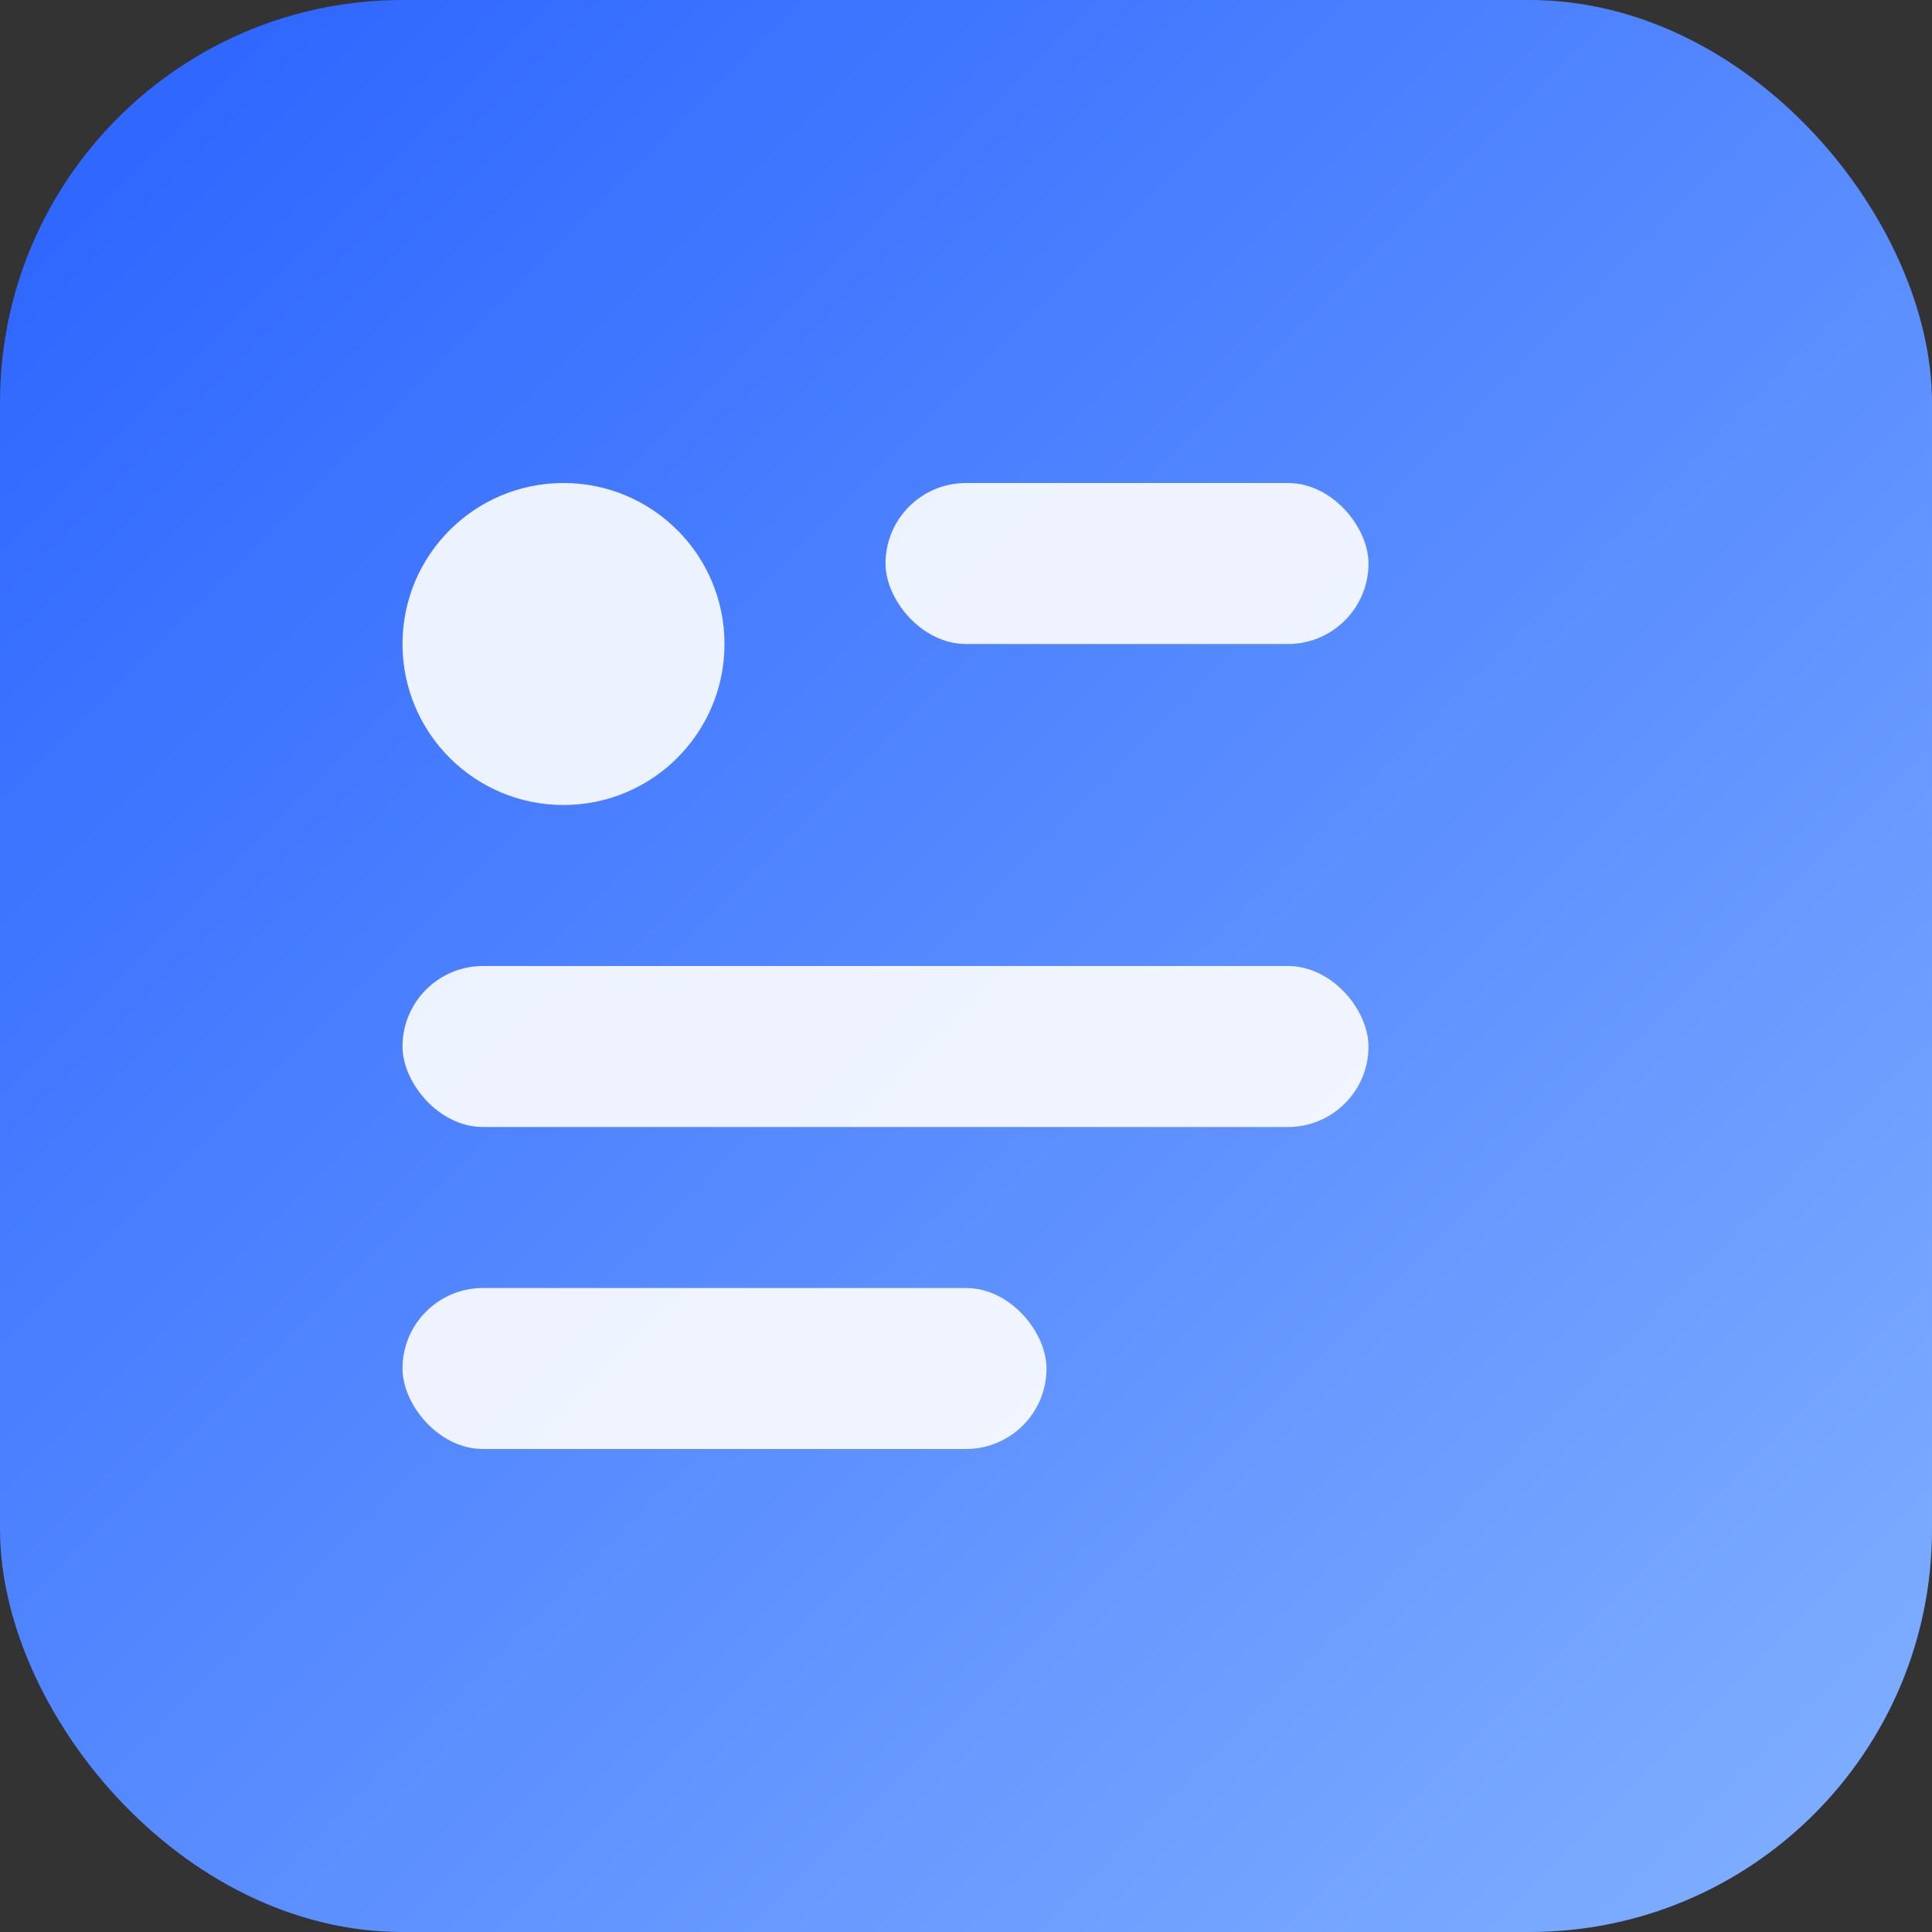 <svg xmlns="http://www.w3.org/2000/svg" viewBox="0 0 48 48"><rect x="0" y="0" width="48" height="48" fill="#333333" stroke="none"/><defs><linearGradient id="g" x1="0" x2="1" y1="0" y2="1"><stop offset="0%" stop-color="#2962ff"/><stop offset="100%" stop-color="#82b1ff"/></linearGradient></defs><rect width="48" height="48" rx="10" fill="url(#g)"/><g fill="#fff"><circle cx="14" cy="16" r="4" opacity="0.9"/><rect x="22" y="12" width="12" height="4" rx="2" opacity="0.9"/><rect x="10" y="24" width="24" height="4" rx="2" opacity="0.9"/><rect x="10" y="32" width="16" height="4" rx="2" opacity="0.9"/></g></svg>